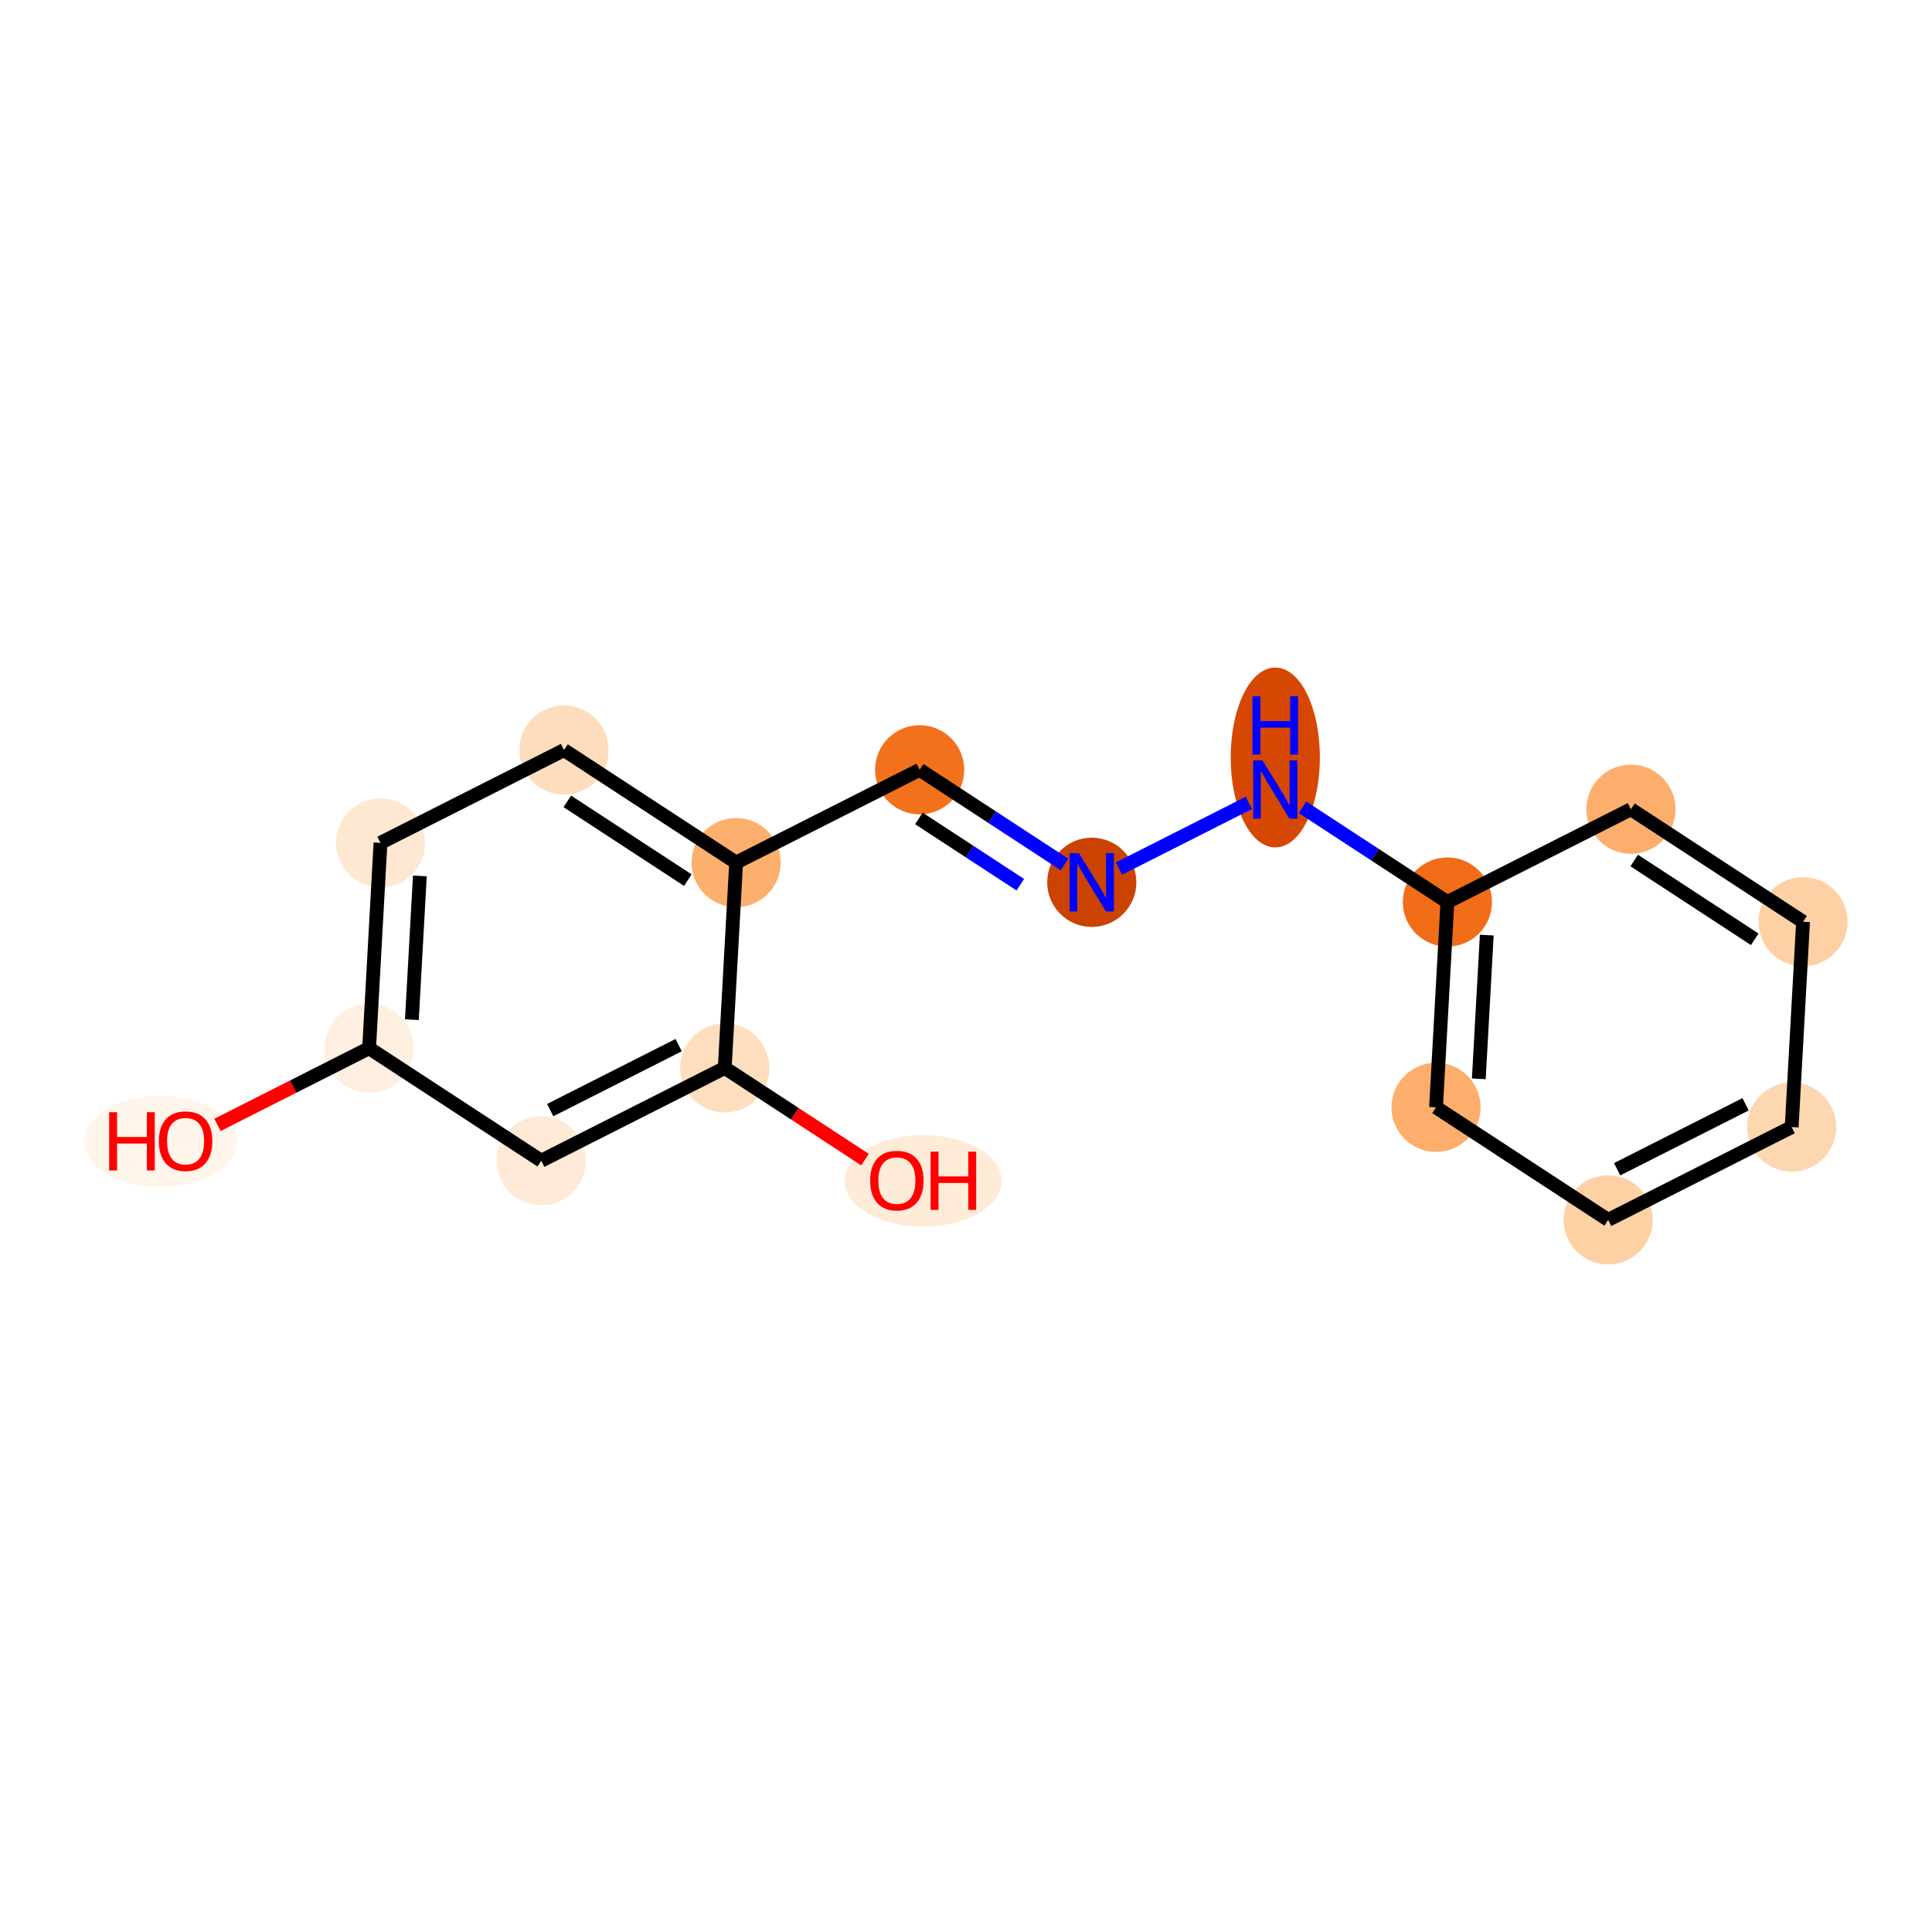 <?xml version='1.0' encoding='iso-8859-1'?>
<svg version='1.1' baseProfile='full'
              xmlns='http://www.w3.org/2000/svg'
                      xmlns:rdkit='http://www.rdkit.org/xml'
                      xmlns:xlink='http://www.w3.org/1999/xlink'
                  xml:space='preserve'
width='280px' height='280px' viewBox='0 0 280 280'>
<!-- END OF HEADER -->
<rect style='opacity:1.0;fill:#FFFFFF;stroke:none' width='280' height='280' x='0' y='0'> </rect>
<ellipse cx='23.298' cy='165.429' rx='10.571' ry='6.128'  style='fill:#FFF5EB;fill-rule:evenodd;stroke:#FFF5EB;stroke-width:1.0px;stroke-linecap:butt;stroke-linejoin:miter;stroke-opacity:1' />
<ellipse cx='53.494' cy='151.913' rx='5.961' ry='5.961'  style='fill:#FEEFE0;fill-rule:evenodd;stroke:#FEEFE0;stroke-width:1.0px;stroke-linecap:butt;stroke-linejoin:miter;stroke-opacity:1' />
<ellipse cx='55.144' cy='122.155' rx='5.961' ry='5.961'  style='fill:#FEE8D2;fill-rule:evenodd;stroke:#FEE8D2;stroke-width:1.0px;stroke-linecap:butt;stroke-linejoin:miter;stroke-opacity:1' />
<ellipse cx='81.74' cy='108.705' rx='5.961' ry='5.961'  style='fill:#FDDDBD;fill-rule:evenodd;stroke:#FDDDBD;stroke-width:1.0px;stroke-linecap:butt;stroke-linejoin:miter;stroke-opacity:1' />
<ellipse cx='106.686' cy='125.013' rx='5.961' ry='5.961'  style='fill:#FDAF6D;fill-rule:evenodd;stroke:#FDAF6D;stroke-width:1.0px;stroke-linecap:butt;stroke-linejoin:miter;stroke-opacity:1' />
<ellipse cx='133.282' cy='111.563' rx='5.961' ry='5.961'  style='fill:#F3711C;fill-rule:evenodd;stroke:#F3711C;stroke-width:1.0px;stroke-linecap:butt;stroke-linejoin:miter;stroke-opacity:1' />
<ellipse cx='158.228' cy='127.871' rx='5.961' ry='5.968'  style='fill:#CB4301;fill-rule:evenodd;stroke:#CB4301;stroke-width:1.0px;stroke-linecap:butt;stroke-linejoin:miter;stroke-opacity:1' />
<ellipse cx='184.824' cy='109.779' rx='5.961' ry='12.533'  style='fill:#D64701;fill-rule:evenodd;stroke:#D64701;stroke-width:1.0px;stroke-linecap:butt;stroke-linejoin:miter;stroke-opacity:1' />
<ellipse cx='209.77' cy='130.729' rx='5.961' ry='5.961'  style='fill:#F26D18;fill-rule:evenodd;stroke:#F26D18;stroke-width:1.0px;stroke-linecap:butt;stroke-linejoin:miter;stroke-opacity:1' />
<ellipse cx='208.12' cy='160.486' rx='5.961' ry='5.961'  style='fill:#FDAE6C;fill-rule:evenodd;stroke:#FDAE6C;stroke-width:1.0px;stroke-linecap:butt;stroke-linejoin:miter;stroke-opacity:1' />
<ellipse cx='233.066' cy='176.794' rx='5.961' ry='5.961'  style='fill:#FDD1A4;fill-rule:evenodd;stroke:#FDD1A4;stroke-width:1.0px;stroke-linecap:butt;stroke-linejoin:miter;stroke-opacity:1' />
<ellipse cx='259.662' cy='163.344' rx='5.961' ry='5.961'  style='fill:#FDD7B0;fill-rule:evenodd;stroke:#FDD7B0;stroke-width:1.0px;stroke-linecap:butt;stroke-linejoin:miter;stroke-opacity:1' />
<ellipse cx='261.312' cy='133.586' rx='5.961' ry='5.961'  style='fill:#FDD1A4;fill-rule:evenodd;stroke:#FDD1A4;stroke-width:1.0px;stroke-linecap:butt;stroke-linejoin:miter;stroke-opacity:1' />
<ellipse cx='236.366' cy='117.279' rx='5.961' ry='5.961'  style='fill:#FDAE6C;fill-rule:evenodd;stroke:#FDAE6C;stroke-width:1.0px;stroke-linecap:butt;stroke-linejoin:miter;stroke-opacity:1' />
<ellipse cx='105.036' cy='154.771' rx='5.961' ry='5.961'  style='fill:#FDDEBE;fill-rule:evenodd;stroke:#FDDEBE;stroke-width:1.0px;stroke-linecap:butt;stroke-linejoin:miter;stroke-opacity:1' />
<ellipse cx='133.791' cy='171.144' rx='10.866' ry='6.128'  style='fill:#FEEBD8;fill-rule:evenodd;stroke:#FEEBD8;stroke-width:1.0px;stroke-linecap:butt;stroke-linejoin:miter;stroke-opacity:1' />
<ellipse cx='78.44' cy='168.221' rx='5.961' ry='5.961'  style='fill:#FEEAD6;fill-rule:evenodd;stroke:#FEEAD6;stroke-width:1.0px;stroke-linecap:butt;stroke-linejoin:miter;stroke-opacity:1' />
<path class='bond-0 atom-0 atom-1' d='M 31.518,163.027 L 42.506,157.47' style='fill:none;fill-rule:evenodd;stroke:#FF0000;stroke-width:2.0px;stroke-linecap:butt;stroke-linejoin:miter;stroke-opacity:1' />
<path class='bond-0 atom-0 atom-1' d='M 42.506,157.47 L 53.494,151.913' style='fill:none;fill-rule:evenodd;stroke:#000000;stroke-width:2.0px;stroke-linecap:butt;stroke-linejoin:miter;stroke-opacity:1' />
<path class='bond-1 atom-1 atom-2' d='M 53.494,151.913 L 55.144,122.155' style='fill:none;fill-rule:evenodd;stroke:#000000;stroke-width:2.0px;stroke-linecap:butt;stroke-linejoin:miter;stroke-opacity:1' />
<path class='bond-1 atom-1 atom-2' d='M 59.693,147.779 L 60.848,126.949' style='fill:none;fill-rule:evenodd;stroke:#000000;stroke-width:2.0px;stroke-linecap:butt;stroke-linejoin:miter;stroke-opacity:1' />
<path class='bond-16 atom-16 atom-1' d='M 78.44,168.221 L 53.494,151.913' style='fill:none;fill-rule:evenodd;stroke:#000000;stroke-width:2.0px;stroke-linecap:butt;stroke-linejoin:miter;stroke-opacity:1' />
<path class='bond-2 atom-2 atom-3' d='M 55.144,122.155 L 81.74,108.705' style='fill:none;fill-rule:evenodd;stroke:#000000;stroke-width:2.0px;stroke-linecap:butt;stroke-linejoin:miter;stroke-opacity:1' />
<path class='bond-3 atom-3 atom-4' d='M 81.74,108.705 L 106.686,125.013' style='fill:none;fill-rule:evenodd;stroke:#000000;stroke-width:2.0px;stroke-linecap:butt;stroke-linejoin:miter;stroke-opacity:1' />
<path class='bond-3 atom-3 atom-4' d='M 82.221,116.141 L 99.683,127.556' style='fill:none;fill-rule:evenodd;stroke:#000000;stroke-width:2.0px;stroke-linecap:butt;stroke-linejoin:miter;stroke-opacity:1' />
<path class='bond-4 atom-4 atom-5' d='M 106.686,125.013 L 133.282,111.563' style='fill:none;fill-rule:evenodd;stroke:#000000;stroke-width:2.0px;stroke-linecap:butt;stroke-linejoin:miter;stroke-opacity:1' />
<path class='bond-13 atom-4 atom-14' d='M 106.686,125.013 L 105.036,154.771' style='fill:none;fill-rule:evenodd;stroke:#000000;stroke-width:2.0px;stroke-linecap:butt;stroke-linejoin:miter;stroke-opacity:1' />
<path class='bond-5 atom-5 atom-6' d='M 133.282,111.563 L 143.782,118.427' style='fill:none;fill-rule:evenodd;stroke:#000000;stroke-width:2.0px;stroke-linecap:butt;stroke-linejoin:miter;stroke-opacity:1' />
<path class='bond-5 atom-5 atom-6' d='M 143.782,118.427 L 154.282,125.291' style='fill:none;fill-rule:evenodd;stroke:#0000FF;stroke-width:2.0px;stroke-linecap:butt;stroke-linejoin:miter;stroke-opacity:1' />
<path class='bond-5 atom-5 atom-6' d='M 133.171,118.611 L 140.521,123.416' style='fill:none;fill-rule:evenodd;stroke:#000000;stroke-width:2.0px;stroke-linecap:butt;stroke-linejoin:miter;stroke-opacity:1' />
<path class='bond-5 atom-5 atom-6' d='M 140.521,123.416 L 147.871,128.221' style='fill:none;fill-rule:evenodd;stroke:#0000FF;stroke-width:2.0px;stroke-linecap:butt;stroke-linejoin:miter;stroke-opacity:1' />
<path class='bond-6 atom-6 atom-7' d='M 162.174,125.875 L 180.989,116.36' style='fill:none;fill-rule:evenodd;stroke:#0000FF;stroke-width:2.0px;stroke-linecap:butt;stroke-linejoin:miter;stroke-opacity:1' />
<path class='bond-7 atom-7 atom-8' d='M 188.77,117 L 199.27,123.864' style='fill:none;fill-rule:evenodd;stroke:#0000FF;stroke-width:2.0px;stroke-linecap:butt;stroke-linejoin:miter;stroke-opacity:1' />
<path class='bond-7 atom-7 atom-8' d='M 199.27,123.864 L 209.77,130.729' style='fill:none;fill-rule:evenodd;stroke:#000000;stroke-width:2.0px;stroke-linecap:butt;stroke-linejoin:miter;stroke-opacity:1' />
<path class='bond-8 atom-8 atom-9' d='M 209.77,130.729 L 208.12,160.486' style='fill:none;fill-rule:evenodd;stroke:#000000;stroke-width:2.0px;stroke-linecap:butt;stroke-linejoin:miter;stroke-opacity:1' />
<path class='bond-8 atom-8 atom-9' d='M 215.474,135.522 L 214.319,156.353' style='fill:none;fill-rule:evenodd;stroke:#000000;stroke-width:2.0px;stroke-linecap:butt;stroke-linejoin:miter;stroke-opacity:1' />
<path class='bond-17 atom-13 atom-8' d='M 236.366,117.279 L 209.77,130.729' style='fill:none;fill-rule:evenodd;stroke:#000000;stroke-width:2.0px;stroke-linecap:butt;stroke-linejoin:miter;stroke-opacity:1' />
<path class='bond-9 atom-9 atom-10' d='M 208.12,160.486 L 233.066,176.794' style='fill:none;fill-rule:evenodd;stroke:#000000;stroke-width:2.0px;stroke-linecap:butt;stroke-linejoin:miter;stroke-opacity:1' />
<path class='bond-10 atom-10 atom-11' d='M 233.066,176.794 L 259.662,163.344' style='fill:none;fill-rule:evenodd;stroke:#000000;stroke-width:2.0px;stroke-linecap:butt;stroke-linejoin:miter;stroke-opacity:1' />
<path class='bond-10 atom-10 atom-11' d='M 234.366,169.457 L 252.983,160.042' style='fill:none;fill-rule:evenodd;stroke:#000000;stroke-width:2.0px;stroke-linecap:butt;stroke-linejoin:miter;stroke-opacity:1' />
<path class='bond-11 atom-11 atom-12' d='M 259.662,163.344 L 261.312,133.586' style='fill:none;fill-rule:evenodd;stroke:#000000;stroke-width:2.0px;stroke-linecap:butt;stroke-linejoin:miter;stroke-opacity:1' />
<path class='bond-12 atom-12 atom-13' d='M 261.312,133.586 L 236.366,117.279' style='fill:none;fill-rule:evenodd;stroke:#000000;stroke-width:2.0px;stroke-linecap:butt;stroke-linejoin:miter;stroke-opacity:1' />
<path class='bond-12 atom-12 atom-13' d='M 254.309,136.129 L 236.846,124.714' style='fill:none;fill-rule:evenodd;stroke:#000000;stroke-width:2.0px;stroke-linecap:butt;stroke-linejoin:miter;stroke-opacity:1' />
<path class='bond-14 atom-14 atom-15' d='M 105.036,154.771 L 115.199,161.415' style='fill:none;fill-rule:evenodd;stroke:#000000;stroke-width:2.0px;stroke-linecap:butt;stroke-linejoin:miter;stroke-opacity:1' />
<path class='bond-14 atom-14 atom-15' d='M 115.199,161.415 L 125.363,168.059' style='fill:none;fill-rule:evenodd;stroke:#FF0000;stroke-width:2.0px;stroke-linecap:butt;stroke-linejoin:miter;stroke-opacity:1' />
<path class='bond-15 atom-14 atom-16' d='M 105.036,154.771 L 78.44,168.221' style='fill:none;fill-rule:evenodd;stroke:#000000;stroke-width:2.0px;stroke-linecap:butt;stroke-linejoin:miter;stroke-opacity:1' />
<path class='bond-15 atom-14 atom-16' d='M 98.357,151.469 L 79.74,160.884' style='fill:none;fill-rule:evenodd;stroke:#000000;stroke-width:2.0px;stroke-linecap:butt;stroke-linejoin:miter;stroke-opacity:1' />
<path  class='atom-0' d='M 15.823 161.19
L 16.968 161.19
L 16.968 164.779
L 21.283 164.779
L 21.283 161.19
L 22.428 161.19
L 22.428 169.631
L 21.283 169.631
L 21.283 165.733
L 16.968 165.733
L 16.968 169.631
L 15.823 169.631
L 15.823 161.19
' fill='#FF0000'/>
<path  class='atom-0' d='M 23.024 165.387
Q 23.024 163.36, 24.025 162.228
Q 25.027 161.095, 26.898 161.095
Q 28.77 161.095, 29.771 162.228
Q 30.773 163.36, 30.773 165.387
Q 30.773 167.437, 29.759 168.606
Q 28.746 169.762, 26.898 169.762
Q 25.039 169.762, 24.025 168.606
Q 23.024 167.449, 23.024 165.387
M 26.898 168.808
Q 28.186 168.808, 28.877 167.95
Q 29.581 167.08, 29.581 165.387
Q 29.581 163.73, 28.877 162.895
Q 28.186 162.049, 26.898 162.049
Q 25.611 162.049, 24.907 162.883
Q 24.216 163.718, 24.216 165.387
Q 24.216 167.092, 24.907 167.95
Q 25.611 168.808, 26.898 168.808
' fill='#FF0000'/>
<path  class='atom-6' d='M 156.362 123.651
L 159.128 128.121
Q 159.402 128.562, 159.843 129.361
Q 160.285 130.16, 160.308 130.207
L 160.308 123.651
L 161.429 123.651
L 161.429 132.091
L 160.273 132.091
L 157.304 127.203
Q 156.959 126.631, 156.589 125.975
Q 156.231 125.32, 156.124 125.117
L 156.124 132.091
L 155.027 132.091
L 155.027 123.651
L 156.362 123.651
' fill='#0000FF'/>
<path  class='atom-7' d='M 182.958 110.201
L 185.724 114.671
Q 185.998 115.112, 186.439 115.911
Q 186.881 116.71, 186.904 116.757
L 186.904 110.201
L 188.025 110.201
L 188.025 118.641
L 186.869 118.641
L 183.9 113.753
Q 183.554 113.181, 183.185 112.525
Q 182.827 111.87, 182.72 111.667
L 182.72 118.641
L 181.623 118.641
L 181.623 110.201
L 182.958 110.201
' fill='#0000FF'/>
<path  class='atom-7' d='M 181.522 100.916
L 182.666 100.916
L 182.666 104.505
L 186.982 104.505
L 186.982 100.916
L 188.126 100.916
L 188.126 109.357
L 186.982 109.357
L 186.982 105.458
L 182.666 105.458
L 182.666 109.357
L 181.522 109.357
L 181.522 100.916
' fill='#0000FF'/>
<path  class='atom-15' d='M 126.108 171.102
Q 126.108 169.076, 127.109 167.943
Q 128.111 166.811, 129.982 166.811
Q 131.854 166.811, 132.855 167.943
Q 133.857 169.076, 133.857 171.102
Q 133.857 173.153, 132.843 174.321
Q 131.83 175.477, 129.982 175.477
Q 128.123 175.477, 127.109 174.321
Q 126.108 173.165, 126.108 171.102
M 129.982 174.524
Q 131.27 174.524, 131.961 173.665
Q 132.665 172.795, 132.665 171.102
Q 132.665 169.445, 131.961 168.611
Q 131.27 167.764, 129.982 167.764
Q 128.695 167.764, 127.991 168.599
Q 127.3 169.433, 127.3 171.102
Q 127.3 172.807, 127.991 173.665
Q 128.695 174.524, 129.982 174.524
' fill='#FF0000'/>
<path  class='atom-15' d='M 134.87 166.906
L 136.014 166.906
L 136.014 170.494
L 140.33 170.494
L 140.33 166.906
L 141.474 166.906
L 141.474 175.346
L 140.33 175.346
L 140.33 171.448
L 136.014 171.448
L 136.014 175.346
L 134.87 175.346
L 134.87 166.906
' fill='#FF0000'/>
</svg>

